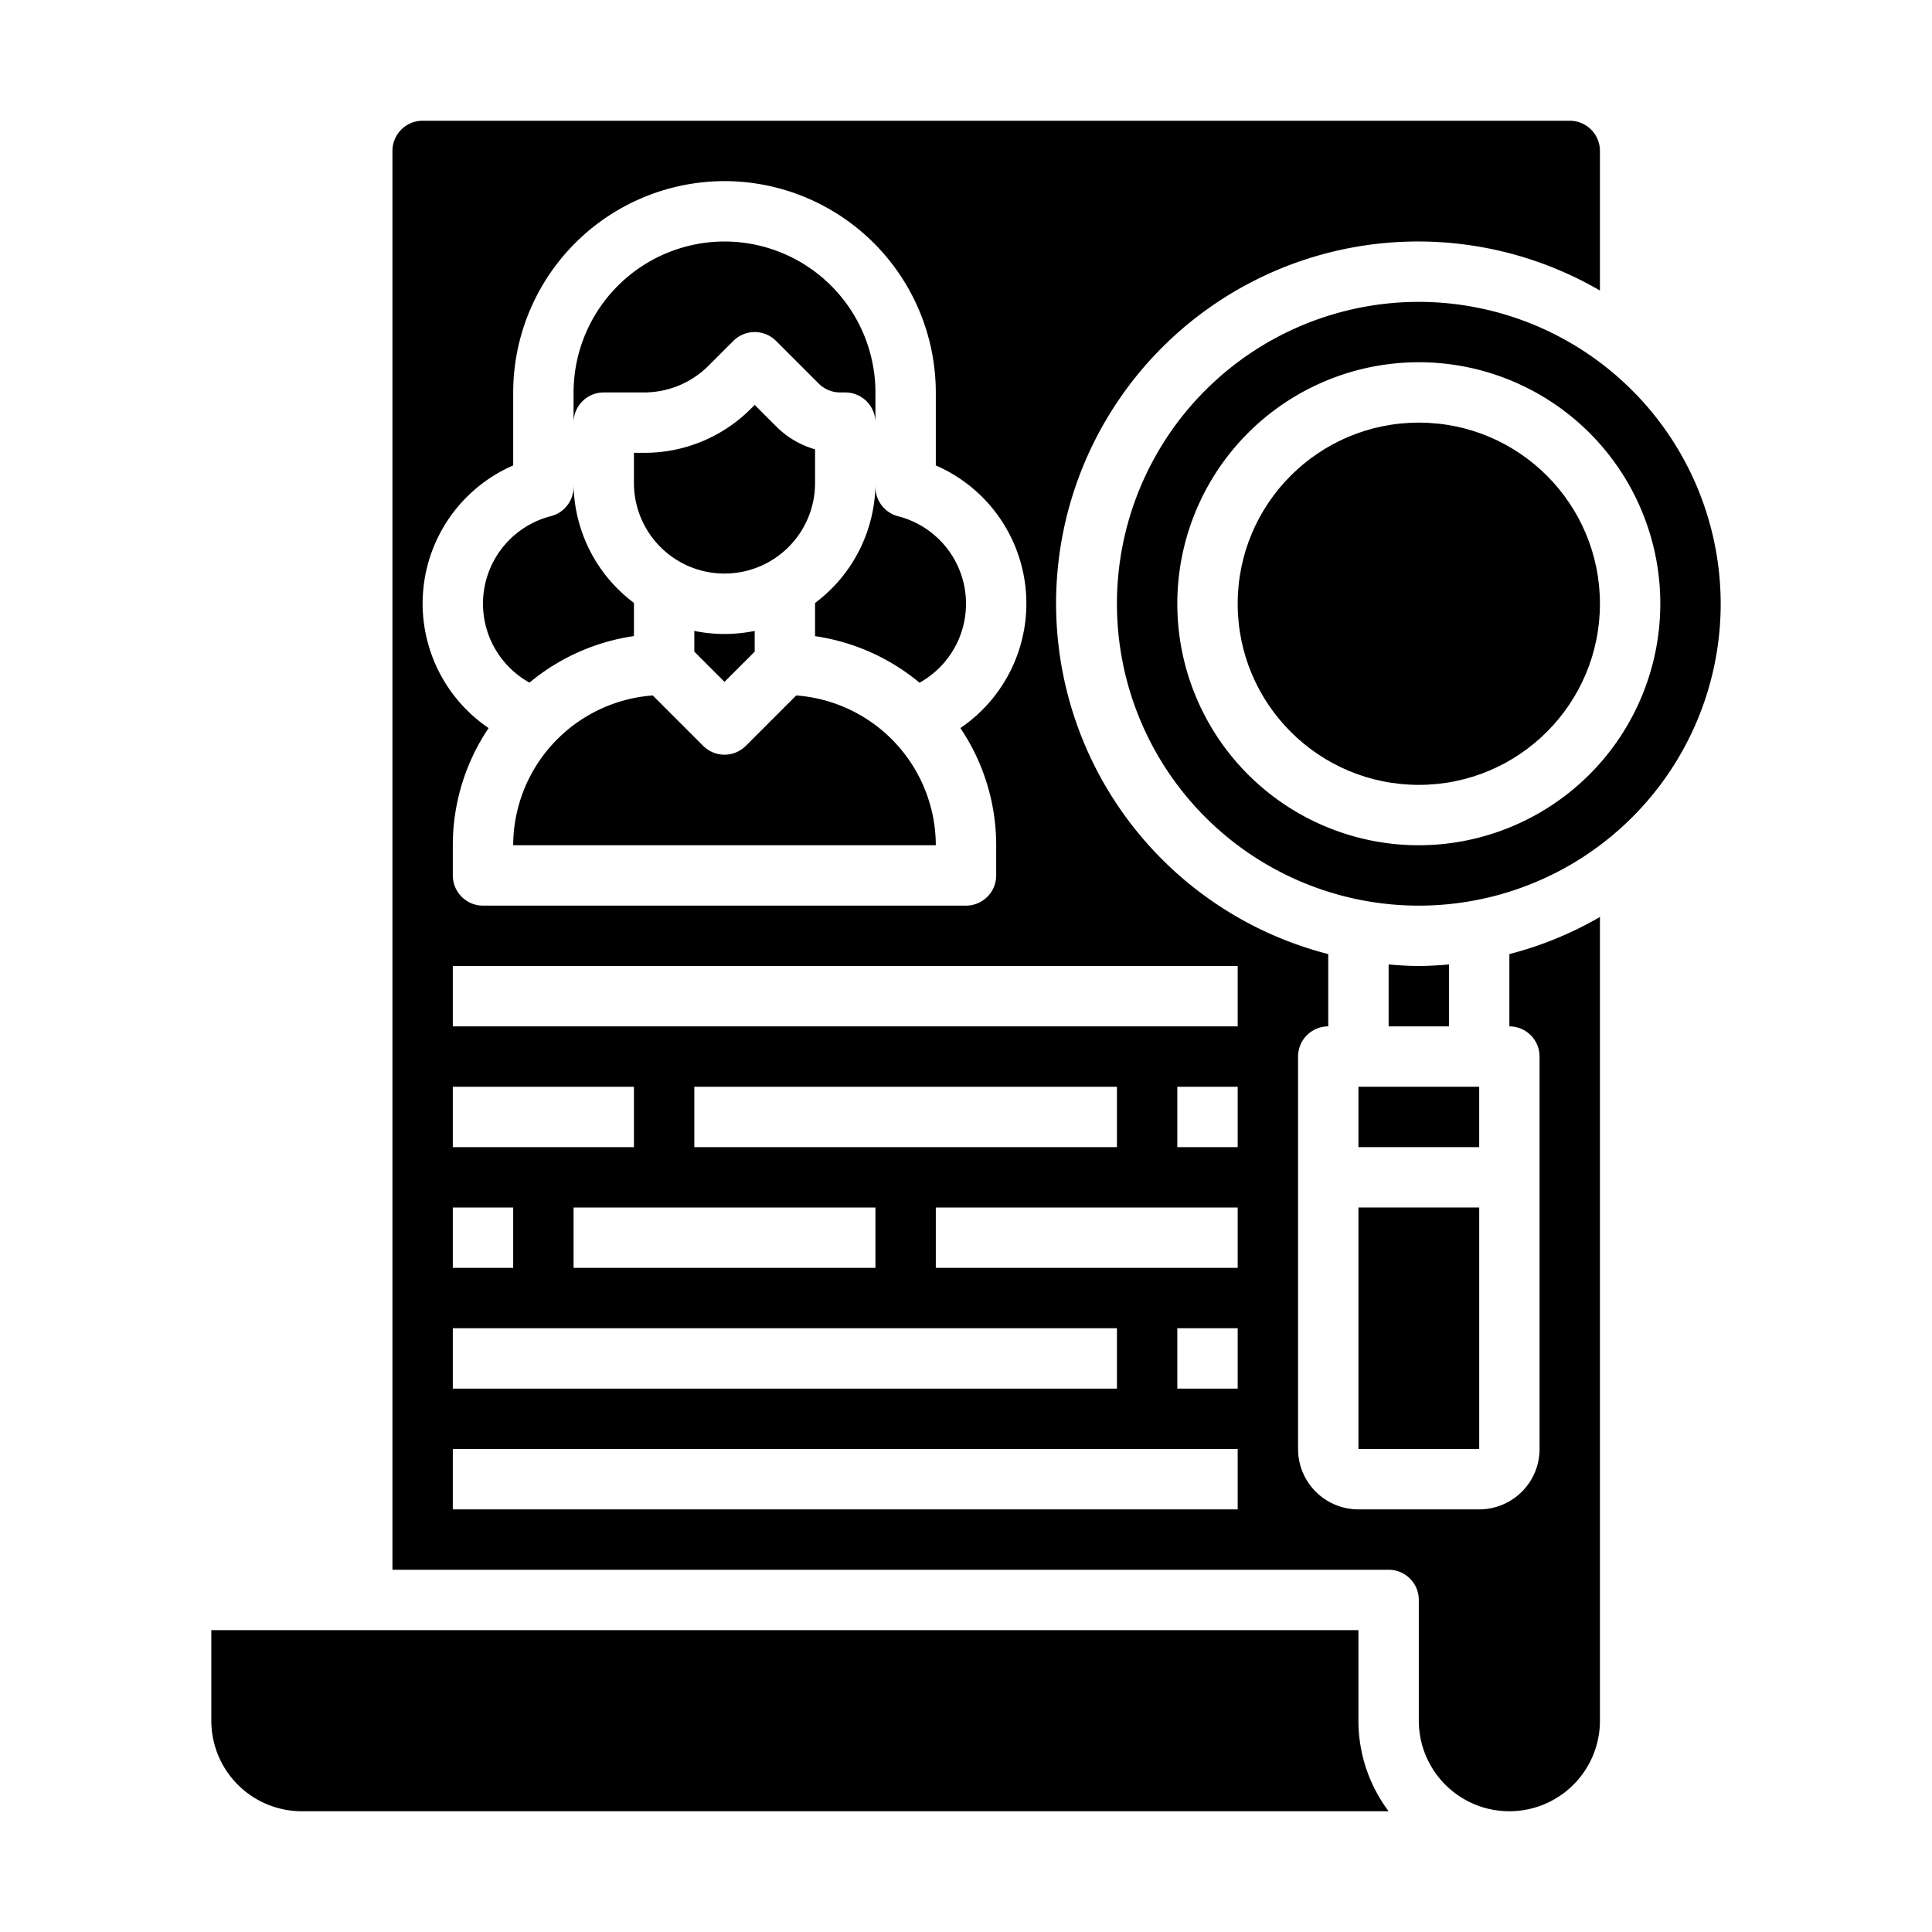 <svg xmlns="http://www.w3.org/2000/svg" viewBox="0 0 64 64" x="0px" y="0px"><g><path d="M27,16V14.885a2.991,2.991,0,0,1-1.293-.764L25,13.414l-.122.121A4.968,4.968,0,0,1,21.343,15H21v1a3,3,0,0,0,6,0Z"></path><path d="M29,16a4.977,4.977,0,0,1-2,3.974v1.1a6.964,6.964,0,0,1,3.46,1.542,2.992,2.992,0,0,0-.707-5.514A1,1,0,0,1,29,16.13Z"></path><path d="M20,13h1.343a3.017,3.017,0,0,0,2.121-.879l.829-.828a1,1,0,0,1,1.414,0l1.414,1.414a1,1,0,0,0,.708.293H28a1,1,0,0,1,1,1V13a5.006,5.006,0,0,0-5-5,5.009,5.009,0,0,0-5,5v1A1,1,0,0,1,20,13Z"></path><path d="M23,20.9v.687l1,1,1-1V20.9a5,5,0,0,1-2,0Z"></path><circle cx="47" cy="20" r="6"></circle><path d="M47,10A10,10,0,1,0,57,20,10.011,10.011,0,0,0,47,10Zm0,18a8,8,0,1,1,8-8A8.009,8.009,0,0,1,47,28Z"></path><path d="M26.376,23.038l-1.669,1.669a1,1,0,0,1-1.414,0l-1.669-1.669A4.991,4.991,0,0,0,17,28H31A4.991,4.991,0,0,0,26.376,23.038Z"></path><path d="M17.54,22.613A6.964,6.964,0,0,1,21,21.071v-1.1A4.977,4.977,0,0,1,19,16v.13a1,1,0,0,1-.753.969,2.992,2.992,0,0,0-.707,5.514Z"></path><path d="M53,30.376a11.875,11.875,0,0,1-3,1.229V34a1,1,0,0,1,1,1V48a2,2,0,0,1-2,2H45a2,2,0,0,1-2-2V35a1,1,0,0,1,1-1V31.605A11.99,11.99,0,1,1,53,9.624V5a1,1,0,0,0-1-1H14a1,1,0,0,0-1,1V52H46a1,1,0,0,1,1,1v4a3,3,0,0,0,6,0ZM17,15.418V13a7.009,7.009,0,0,1,7-7,7.008,7.008,0,0,1,7,7v2.418a4.987,4.987,0,0,1,.814,8.7A6.943,6.943,0,0,1,33,28v1a1,1,0,0,1-1,1H16a1,1,0,0,1-1-1V28a6.943,6.943,0,0,1,1.186-3.882,4.987,4.987,0,0,1,.814-8.7ZM29,40v2H19V40Zm-6-2V36H37v2Zm14,6v2H15V44ZM15,42V40h2v2Zm6-4H15V36h6ZM41,50H15V48H41Zm0-4H39V44h2Zm0-4H31V40H41Zm0-4H39V36h2Zm0-4H15V32H41Z"></path><path d="M47,32c-.338,0-.669-.023-1-.051V34h2V31.949C47.669,31.977,47.338,32,47,32Z"></path><path d="M7,57a3,3,0,0,0,3,3H46a4.987,4.987,0,0,1-1-3V54H7Z"></path><rect x="45" y="36" width="4" height="2"></rect><rect x="45" y="40" width="4.001" height="8"></rect></g></svg>